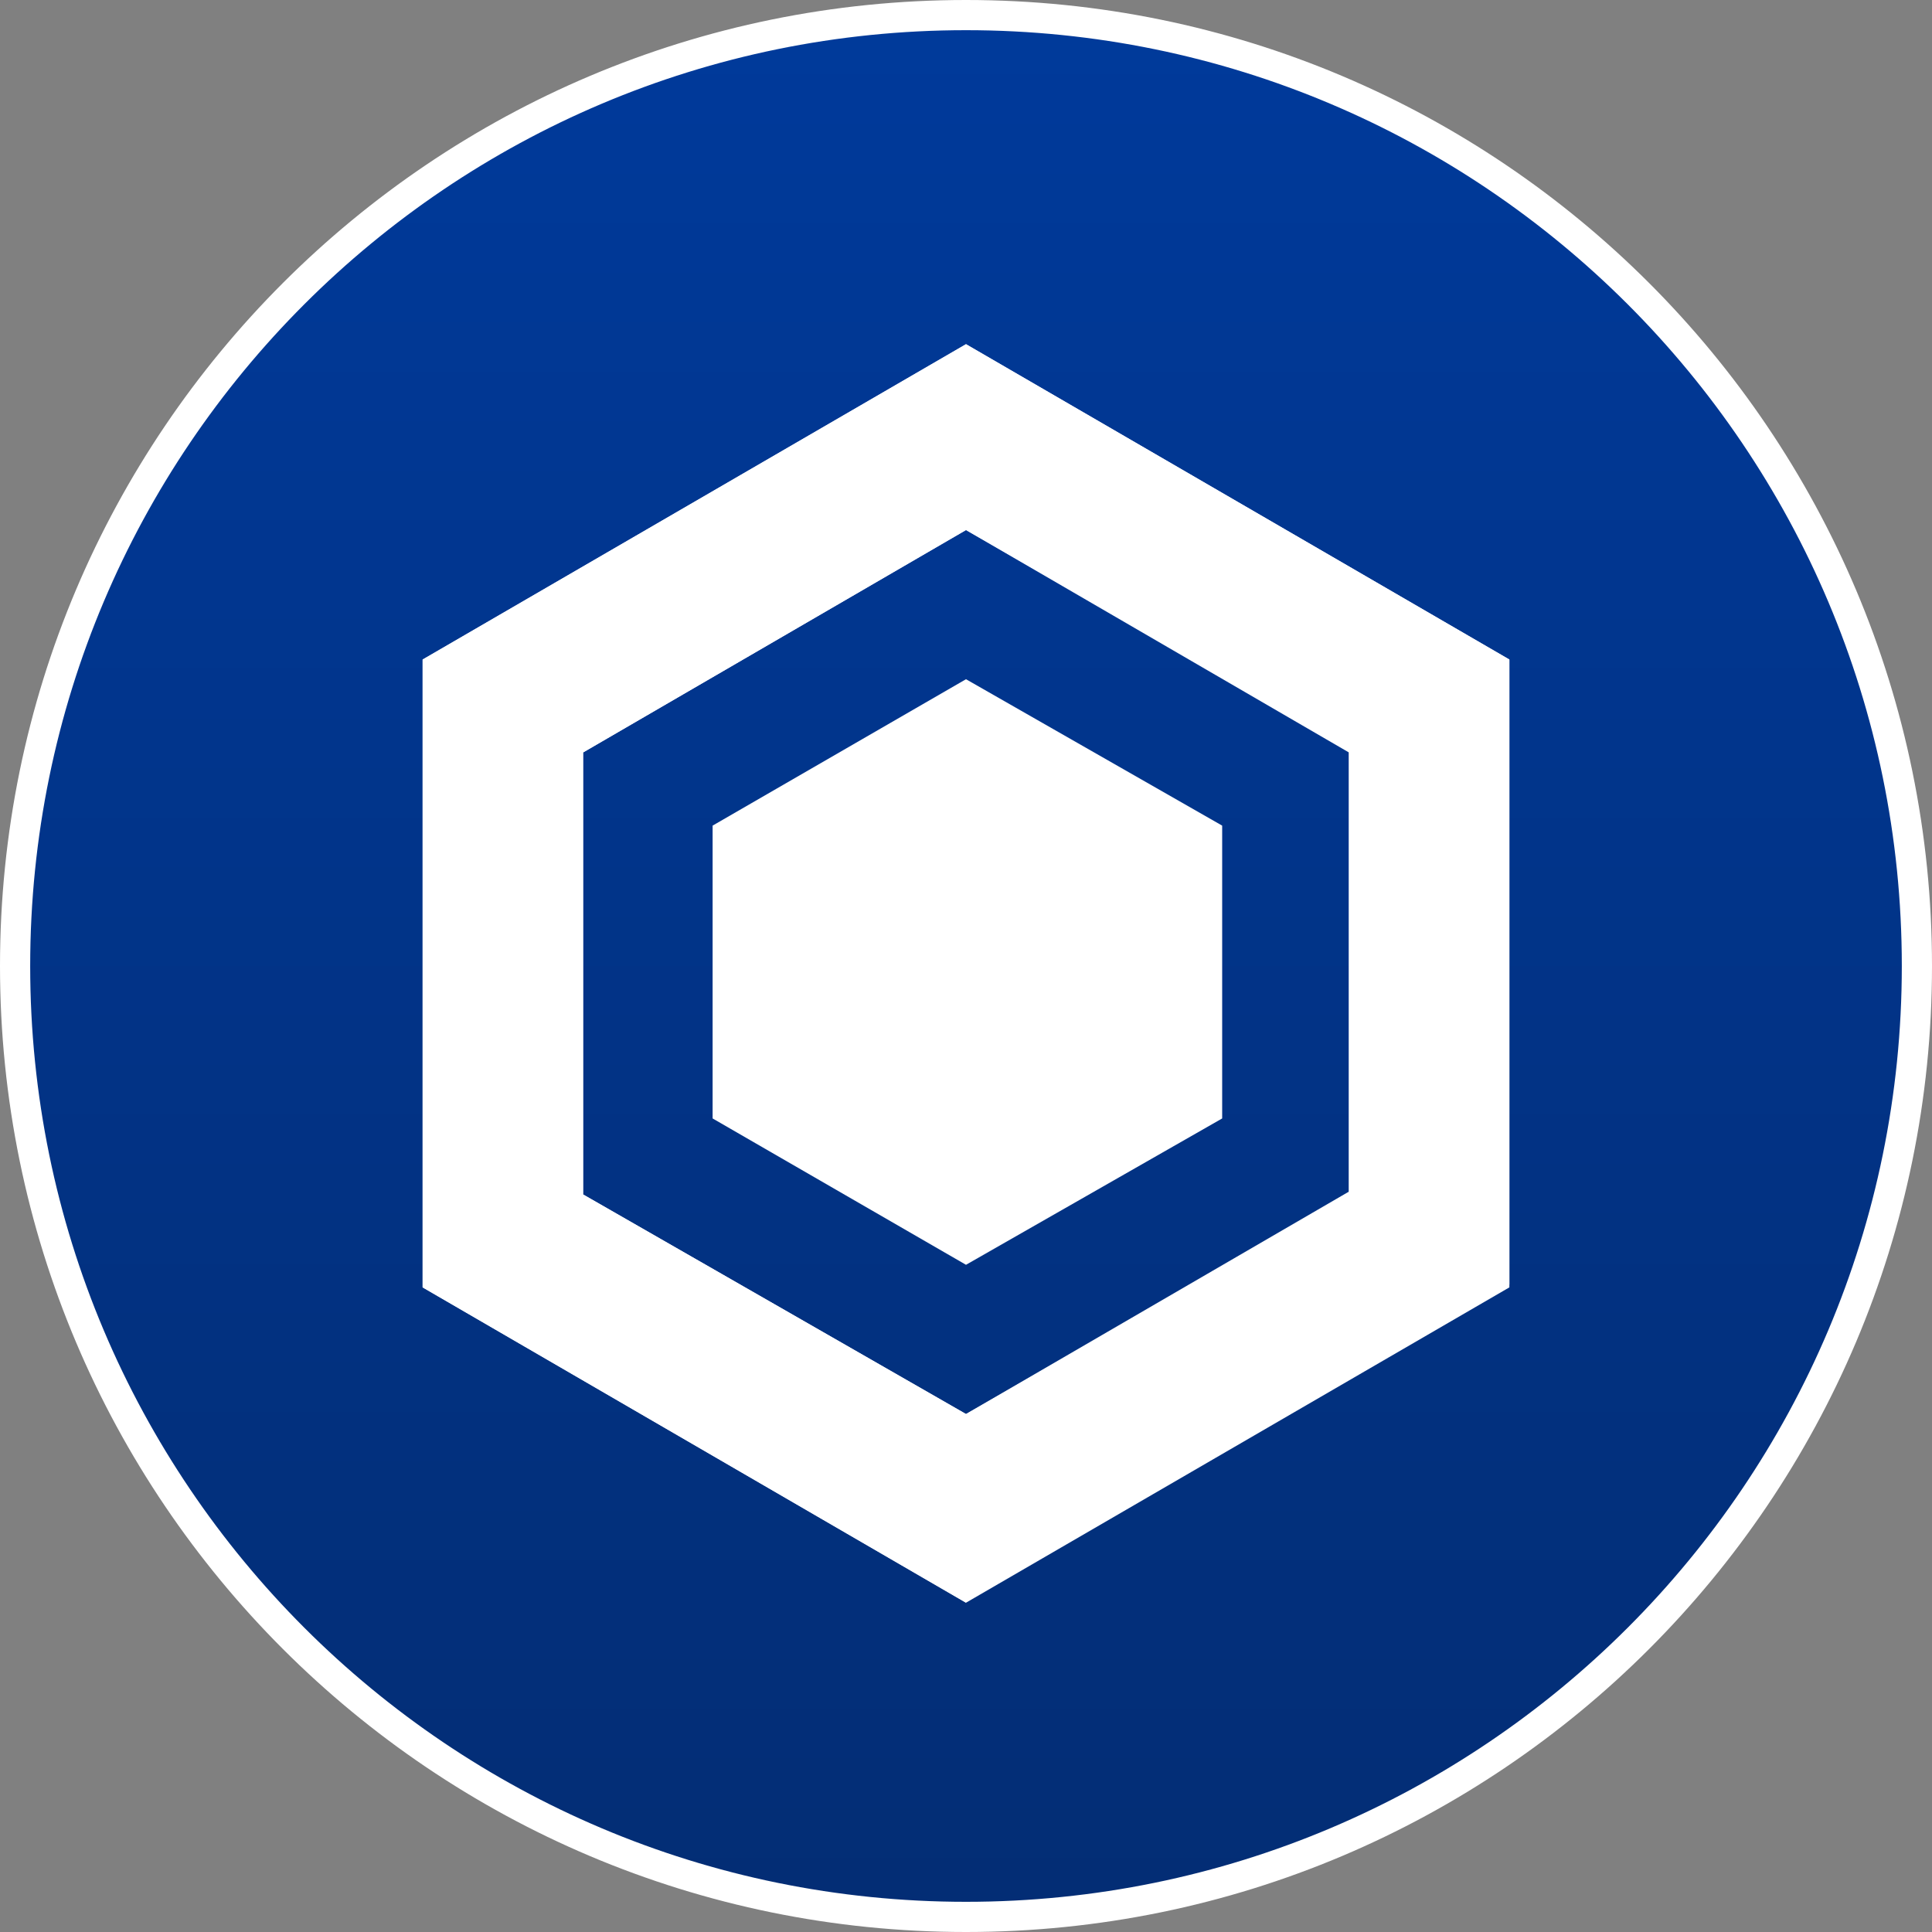 <svg width="32" height="32" viewBox="0 0 32 32" fill="none" xmlns="http://www.w3.org/2000/svg">
<rect x="0" y="0" width="32" height="32" fill="#808080" stroke="none"/>
<g clip-path="url(#clip0_3348_62579)">
<path d="M31.75 16C31.75 24.698 24.698 31.75 16 31.75C7.302 31.75 0.25 24.698 0.25 16C0.25 7.302 7.302 0.25 16 0.25C24.698 0.25 31.75 7.302 31.75 16Z" fill="url(#paint0_linear_3348_62579)" stroke="white" stroke-width="0.5"/>
<path d="M16 5.701L7 10.924V21.323L16 26.546L25 21.323V10.924L16 5.701ZM22.342 19.784L16 23.421L9.658 19.784V12.463L16 8.779L22.342 12.463V19.784Z" fill="white"/>
<g style="mix-blend-mode:multiply">
<path style="mix-blend-mode:multiply" d="M16 8.779V5.701L7 10.924V21.323L16 26.546V23.421L9.658 19.784V12.463L16 8.779Z" fill="white"/>
</g>
<g style="mix-blend-mode:multiply">
<path style="mix-blend-mode:multiply" d="M16 23.421V26.499L25 21.276V10.924L16 5.701V8.779L22.342 12.416V19.737L16 23.421Z" fill="white"/>
</g>
<path d="M20.243 18.525L16 20.949L11.803 18.525V13.675L16 11.25L20.243 13.675V18.525Z" fill="white"/>
</g>
<defs>
<linearGradient id="paint0_linear_3348_62579" x1="16" y1="0" x2="16" y2="32" gradientUnits="userSpaceOnUse">
<stop stop-color="#003A9B"/>
<stop offset="1" stop-color="#032D74"/>
</linearGradient>
<clipPath id="clip0_3348_62579">
<rect width="32" height="32" fill="white"/>
</clipPath>
</defs>
</svg>
